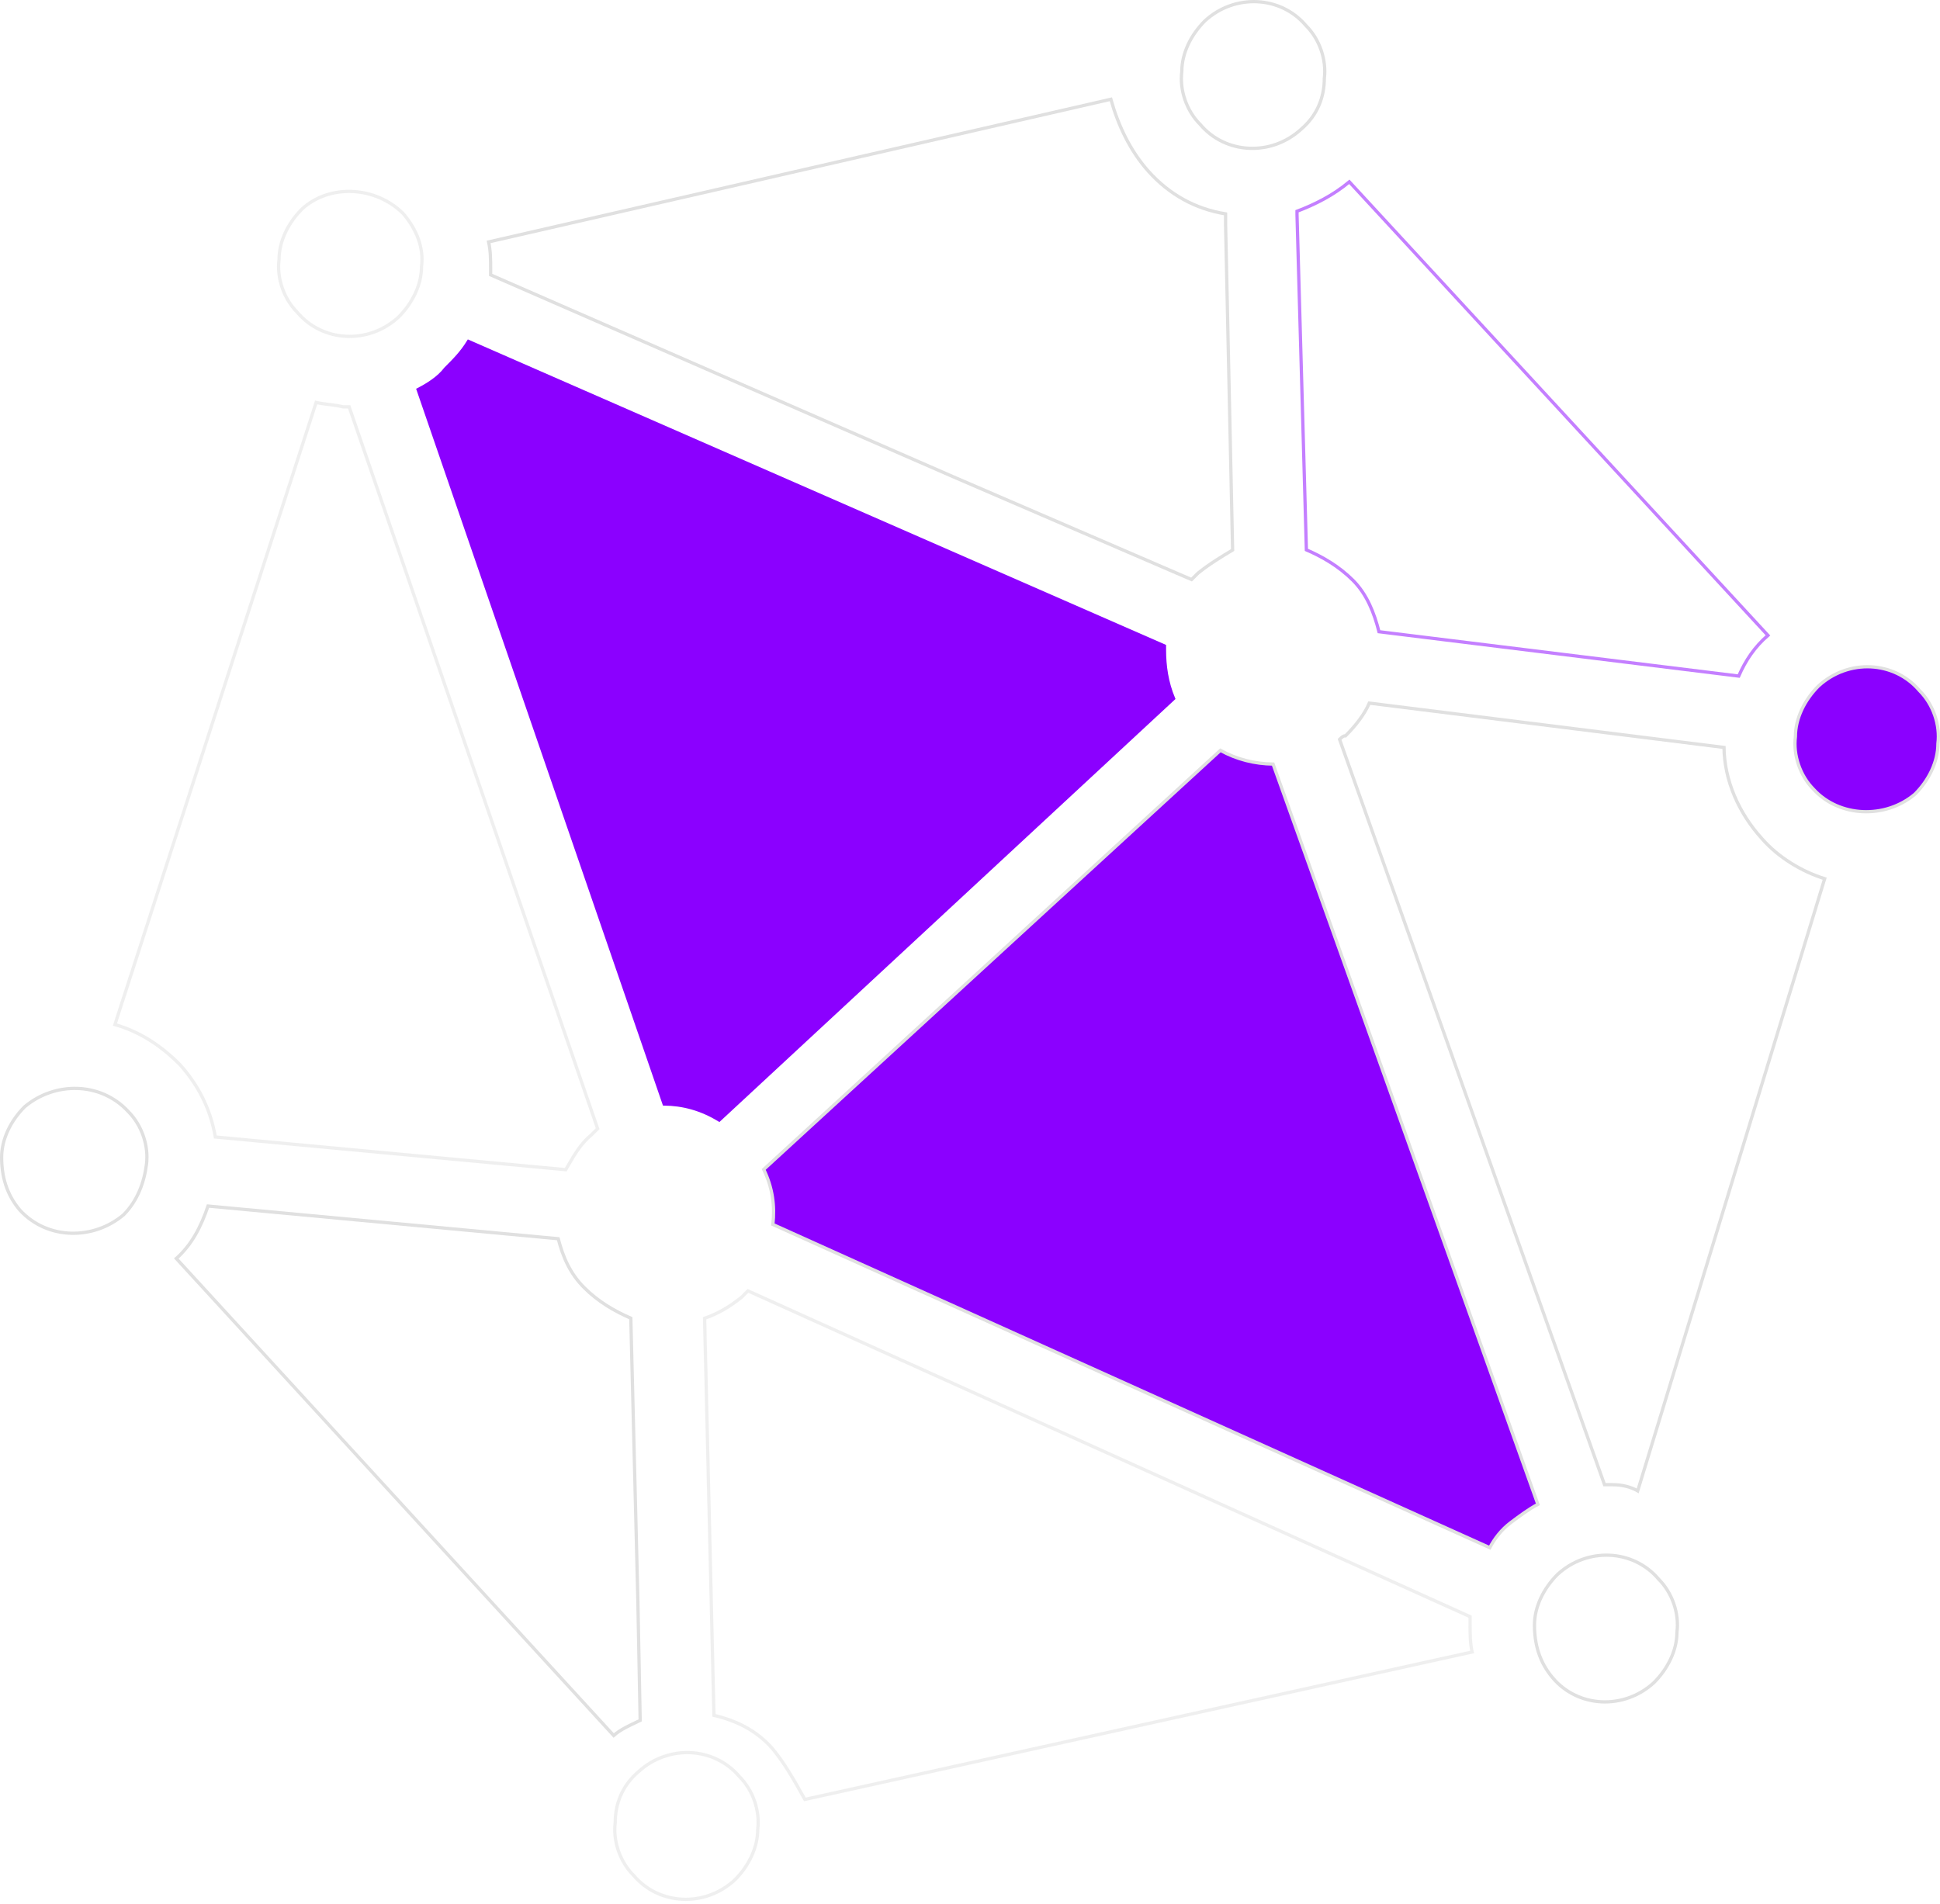 <svg width="596" height="585" viewBox="0 0 596 585" fill="none" xmlns="http://www.w3.org/2000/svg">
<path d="M39.357 341.495L39.364 341.502L39.371 341.509C43.595 345.734 45.709 352.08 45.006 357.703C44.294 363.398 42.165 369.053 37.941 373.285C28.736 381.059 14.614 381.035 6.152 371.876C1.919 366.935 0.5 361.286 0.5 355.599C0.5 349.991 3.306 344.341 7.561 340.08C16.769 332.304 30.895 332.329 39.357 341.495Z" stroke="#E0E0E0"/>
<path d="M143.929 104.919L357.74 198.494V198.495V198.499V198.503V198.507V198.511V198.515V198.519V198.523V198.528V198.532V198.536V198.54V198.544V198.548V198.552V198.556V198.56V198.564V198.569V198.573V198.577V198.581V198.585V198.589V198.593V198.597V198.601V198.605V198.609V198.613V198.617V198.621V198.625V198.629V198.633V198.638V198.642V198.646V198.65V198.654V198.658V198.662V198.666V198.67V198.674V198.678V198.682V198.686V198.69V198.693V198.697V198.701V198.705V198.709V198.713V198.717V198.721V198.725V198.729V198.733V198.737V198.741V198.745V198.749V198.753V198.756V198.76V198.764V198.768V198.772V198.776V198.78V198.784V198.788V198.791V198.795V198.799V198.803V198.807V198.811V198.814V198.818V198.822V198.826V198.83V198.834V198.837V198.841V198.845V198.849V198.852V198.856V198.86V198.864V198.868V198.871V198.875V198.879V198.883V198.886V198.89V198.894V198.897V198.901V198.905V198.909V198.912V198.916V198.92V198.923V198.927V198.931V198.934V198.938V198.941V198.945V198.949V198.952V198.956V198.96V198.963V198.967V198.97V198.974V198.978V198.981V198.985V198.988V198.992V198.995V198.999V199.002V199.006V199.009V199.013V199.016V199.02V199.023V199.027V199.03V199.034V199.037V199.041V199.044V199.048V199.051V199.054V199.058V199.061V199.065V199.068V199.072V199.075V199.078V199.082V199.085V199.088V199.092V199.095V199.098V199.102V199.105V199.108V199.112V199.115V199.118V199.121V199.125V199.128V199.131V199.134V199.138V199.141V199.144V199.147V199.151V199.154V199.157V199.16V199.163V199.166V199.17V199.173V199.176V199.179V199.182V199.185V199.188V199.191V199.194V199.198V199.201V199.204V199.207V199.21V199.213V199.216V199.219V199.222V199.225V199.228V199.231V199.234V199.237V199.24V199.243V199.246V199.249V199.251V199.254V199.257V199.26V199.263V199.266V199.269V199.272V199.274V199.277V199.28V199.283V199.286V199.288V199.291V199.294V199.297V199.3V199.302V199.305V199.308V199.31V199.313V199.316V199.319V199.321V199.324V199.327V199.329V199.332V199.334V199.337V199.34V199.342V199.345V199.347V199.35V199.353V199.355V199.358V199.36V199.363V199.365V199.368V199.37V199.373V199.375V199.378V199.38V199.382V199.385V199.387V199.39V199.392V199.394V199.397V199.399V199.401V199.404V199.406V199.408V199.411V199.413V199.415V199.417V199.42V199.422V199.424V199.426V199.429V199.431V199.433V199.435V199.437V199.439V199.442V199.444V199.446V199.448V199.45V199.452V199.454V199.456V199.458V199.46V199.462V199.464V199.466V199.468V199.47V199.472V199.474V199.476V199.478V199.48V199.482V199.484V199.485V199.487V199.489V199.491V199.493V199.495V199.496V199.498V199.5V199.502V199.503V199.505V199.507V199.509V199.51V199.512V199.514V199.515V199.517V199.519V199.52V199.522V199.523V199.525V199.527V199.528V199.53V199.531V199.533V199.534V199.536V199.537V199.539V199.54V199.541V199.543V199.544V199.546V199.547V199.548V199.55V199.551V199.552V199.554V199.555V199.556V199.558V199.559V199.56V199.561V199.563V199.564V199.565V199.566V199.567V199.568V199.57V199.571V199.572V199.573V199.574V199.575V199.576V199.577V199.578V199.579V199.58V199.581V199.582V199.583V199.584V199.585V199.586V199.586V199.587V199.588V199.589V199.59V199.591V199.591V199.592V199.593V199.594V199.594V199.595V199.596V199.597V199.597V199.598V199.599V199.599V199.6V199.6V199.601V199.602V199.602V199.603V199.603V199.604V199.604V199.605V199.605V199.606V199.606V199.606V199.607V199.607V199.608V199.608V199.608V199.609V199.609V199.609V199.609V199.61V199.61V199.61V199.61V199.61V199.611V199.611V199.611V199.611V199.611V199.611C357.74 204.608 358.439 209.625 360.532 214.649L290.73 279.405L220.95 344.14C215.317 340.698 209.675 339.27 204.034 339.213L128.454 119.701C131.28 118.256 134.742 116.121 136.885 113.281C139.662 110.505 141.809 108.356 143.929 104.919Z" fill="#8B00FF" stroke="#8B00FF"/>
<path d="M54.162 386.691C58.979 382.4 61.797 376.797 63.907 370.577L171.499 380.617C172.957 386.304 175.155 391.338 179.489 395.671C183.797 399.979 188.802 402.87 193.796 405.038L195.954 491.375L195.954 491.378L196.671 528.61C196.205 528.839 195.715 529.073 195.214 529.312C194.265 529.765 193.276 530.236 192.338 530.732C190.956 531.464 189.615 532.284 188.534 533.26L54.162 386.691Z" stroke="#E0E0E0"/>
<path opacity="0.5" d="M105.329 124.992L105.388 125.007H105.45H105.454H105.458H105.462H105.467H105.471H105.475H105.479H105.484H105.488H105.492H105.496H105.501H105.505H105.509H105.513H105.517H105.522H105.526H105.53H105.534H105.539H105.543H105.547H105.551H105.556H105.56H105.564H105.568H105.573H105.577H105.581H105.585H105.589H105.594H105.598H105.602H105.606H105.611H105.615H105.619H105.623H105.628H105.632H105.636H105.64H105.644H105.649H105.653H105.657H105.661H105.666H105.67H105.674H105.678H105.683H105.687H105.691H105.695H105.699H105.704H105.708H105.712H105.716H105.721H105.725H105.729H105.733H105.738H105.742H105.746H105.75H105.754H105.759H105.763H105.767H105.771H105.776H105.78H105.784H105.788H105.793H105.797H105.801H105.805H105.809H105.814H105.818H105.822H105.826H105.831H105.835H105.839H105.843H105.848H105.852H105.856H105.86H105.865H105.869H105.873H105.877H105.881H105.886H105.89H105.894H105.898H105.903H105.907H105.911H105.915H105.92H105.924H105.928H105.932H105.936H105.941H105.945H105.949H105.953H105.958H105.962H105.966H105.97H105.975H105.979H105.983H105.987H105.991H105.996H106H106.004H106.008H106.013H106.017H106.021H106.025H106.03H106.034H106.038H106.042H106.046H106.051H106.055H106.059H106.063H106.068H106.072H106.076H106.08H106.085H106.089H106.093H106.097H106.102H106.106H106.11H106.114H106.118H106.123H106.127H106.131H106.135H106.14H106.144H106.148H106.152H106.157H106.161H106.165H106.169H106.173H106.178H106.182H106.186H106.19H106.195H106.199H106.203H106.207H106.212H106.216H106.22H106.224H106.228H106.233H106.237H106.241H106.245H106.25H106.254H106.258H106.262H106.267H106.271H106.275H106.279H106.283H106.288H106.292H106.296H106.3H106.305H106.309H106.313H106.317H106.322H106.326H106.33H106.334H106.338H106.343H106.347H106.351H106.355H106.36H106.364H106.368H106.372H106.377H106.381H106.385H106.389H106.394H106.398H106.402H106.406H106.41H106.415H106.419H106.423H106.427H106.432H106.436H106.44H106.444H106.449H106.453H106.457H106.461H106.465H106.47H106.474H106.478H106.482H106.487H106.491H106.495H106.499H106.504H106.508H106.512H106.516H106.52H106.525H106.529H106.533H106.537H106.542H106.546H106.55H106.554H106.559H106.563H106.567H106.571H106.575H106.58H106.584H106.588H106.592H106.597H106.601H106.605H106.609H106.614H106.618H106.622H106.626H106.63H106.635H106.639H106.643H106.647H106.652H106.656H106.66H106.664H106.669H106.673H106.677H106.681H106.686H106.69H106.694H106.698H106.702H106.707H106.711H106.715H106.719H106.724H106.728H106.732H106.736H106.741H106.745H106.749H106.753H106.757H106.762H106.766H106.77H106.774H106.779H106.783H106.787H106.791H106.796H106.8H106.804H106.808H106.812H106.817H106.821H106.825H106.829H106.834H106.838H106.842H106.846H106.851H106.855H106.859H106.863H106.867H106.872H106.876H106.88H106.884H106.889H106.893H106.897H106.901H106.906H106.91H106.914H106.918H106.923H106.927H106.931H106.935H106.939H106.944H106.948H106.952H106.956H106.961H106.965H106.969H106.973H106.978H106.982H106.986H106.99H106.994H106.999H107.003H107.007H107.011H107.016H107.02H107.024H107.028H107.033H107.037H107.041H107.045H107.049H107.054H107.058H107.062H107.066H107.071H107.075H107.079H107.083H107.088H107.092H107.096H107.1H107.104H107.109H107.113H107.117H107.121H107.126H107.13H107.134H107.138H107.143H107.147H107.151H107.155H107.159H107.164H107.168H107.172H107.176H107.181H107.185H107.189H107.193H107.198H107.202H107.206H107.21H107.215H107.219H107.223H107.227H107.231H107.236H107.24H107.244H107.248H107.253H107.257H107.26L183.601 346.8L182.739 347.662L181.675 348.726C178.557 351.229 176.489 354.786 174.636 357.972C174.352 358.46 174.073 358.939 173.797 359.404L66.154 349.359C64.651 340.763 61.018 333.573 55.265 327.102L55.256 327.091L55.245 327.081C49.543 321.38 43.123 317.054 35.304 314.816L97.116 123.656C98.437 123.954 99.753 124.118 101.04 124.279L101.054 124.281C102.503 124.462 103.918 124.639 105.329 124.992Z" stroke="#E0E0E0"/>
<path d="M457.684 475.548L237.441 376.236C238.086 370.606 237.365 364.964 234.626 359.324L374.923 230.556C379.878 233.313 385.49 234.717 391.111 234.774L472.461 462.233C469.664 463.692 466.879 465.781 464.135 467.838L464.112 467.856C461.294 469.969 459.153 472.747 457.684 475.548Z" fill="#8B00FF" stroke="#E0E0E0"/>
<path d="M352.811 52.623L352.813 52.625C359.29 59.822 367.197 64.19 376.519 65.717L376.519 68.9L376.519 68.911L378.679 169.002C375.153 171.118 371.597 173.266 368.039 176.112L368.018 176.129L367.998 176.149L366.071 178.076L292.715 146.436L292.713 146.435L150.73 84.461V84.458V84.454V84.45V84.445V84.441V84.437V84.433V84.428V84.424V84.42V84.416V84.412V84.407V84.403V84.399V84.395V84.39V84.386V84.382V84.378V84.373V84.369V84.365V84.361V84.356V84.352V84.348V84.344V84.34V84.335V84.331V84.327V84.323V84.318V84.314V84.31V84.306V84.302V84.297V84.293V84.289V84.284V84.28V84.276V84.272V84.268V84.263V84.259V84.255V84.251V84.246V84.242V84.238V84.234V84.23V84.225V84.221V84.217V84.213V84.208V84.204V84.2V84.196V84.192V84.187V84.183V84.179V84.174V84.17V84.166V84.162V84.158V84.153V84.149V84.145V84.141V84.136V84.132V84.128V84.124V84.12V84.115V84.111V84.107V84.103V84.098V84.094V84.09V84.086V84.081V84.077V84.073V84.069V84.064V84.06V84.056V84.052V84.048V84.043V84.039V84.035V84.031V84.026V84.022V84.018V84.014V84.01V84.005V84.001V83.997V83.993V83.988V83.984V83.98V83.976V83.971V83.967V83.963V83.959V83.954V83.95V83.946V83.942V83.938V83.933V83.929V83.925V83.921V83.916V83.912V83.908V83.904V83.9V83.895V83.891V83.887V83.883V83.878V83.874V83.87V83.866V83.861V83.857V83.853V83.849V83.844V83.84V83.836V83.832V83.828V83.823V83.819V83.815V83.811V83.806V83.802V83.798V83.794V83.79V83.785V83.781V83.777V83.772V83.768V83.764V83.76V83.756V83.751V83.747V83.743V83.739V83.734V83.73V83.726V83.722V83.718V83.713V83.709V83.705V83.701V83.696V83.692V83.688V83.684V83.68V83.675V83.671V83.667V83.662V83.658V83.654V83.65V83.646V83.641V83.637V83.633V83.629V83.624V83.62V83.616V83.612V83.608V83.603V83.599V83.595V83.591V83.586V83.582V83.578V83.574V83.569V83.565V83.561V83.557V83.552V83.548V83.544V83.54V83.536V83.531V83.527V83.523V83.519V83.514V83.51V83.506V83.502V83.498V83.493V83.489V83.485V83.481V83.476V83.472V83.468V83.464V83.459V83.455V83.451V83.447V83.442V83.438V83.434V83.43V83.426V83.421V83.417V83.413V83.409V83.404V83.4V83.396V83.392V83.388V83.383V83.379V83.375V83.371V83.366V83.362V83.358V83.354V83.349V83.345V83.341V83.337V83.332V83.328V83.324V83.32V83.316V83.311V83.307V83.303V83.299V83.294V83.29V83.286V83.282V83.278V83.273V83.269V83.265V83.26V83.256V83.252V83.248V83.244V83.239V83.235V83.231V83.227V83.222V83.218V83.214V83.21V83.206V83.201V83.197V83.193V83.189V83.184V83.18V83.176V83.172V83.167V83.163V83.159V83.155V83.15V83.146V83.142V83.138V83.134V83.129V83.125V83.121V83.117V83.112V83.108V83.104V83.1V83.096V83.091V83.087V83.083V83.079V83.074V83.07V83.066V83.062V83.057V83.053V83.049V83.045V83.04V83.036V83.032V83.028V83.024V83.019V83.015V83.011V83.007V83.002V82.998V82.994V82.99V82.986V82.981V82.977V82.973V82.969V82.964V82.96V82.956V82.952V82.947V82.943V82.939V82.935V82.93V82.926V82.922V82.918V82.914V82.909V82.905V82.901V82.897V82.892V82.888V82.884V82.88V82.876V82.871V82.867V82.863V82.859V82.854V82.85V82.846V82.842V82.837V82.833V82.829V82.825V82.82V82.816V82.812V82.808V82.803V82.799V82.795V82.791V82.787V82.782V82.778V82.774V82.77V82.766V82.761V82.757V82.753V82.749V82.744V82.74V82.736V82.732V82.727V82.723V82.719V82.715V82.71V82.706V82.702V82.698V82.694V82.689V82.685V82.681V82.677V82.672V82.668V82.664V82.66V82.655V82.651V82.647V82.643V82.638V82.634V82.63V82.626V82.622V82.594C150.73 79.884 150.73 77.112 150.11 74.331L341.274 30.498C343.468 38.339 347.08 46.177 352.811 52.623Z" stroke="#E0E0E0"/>
<path opacity="0.5" d="M414.534 55.87L543.139 195.234C539.053 198.753 536.268 202.926 534.161 207.735L423.644 194.102C422.192 188.406 419.998 182.661 415.652 178.315C411.344 174.007 406.339 171.116 401.344 168.948L398.464 66.005V64.913C404.029 62.8 409.604 60.001 414.534 55.87Z" stroke="#8B00FF"/>
<path d="M413.132 226.109H413.339L413.485 225.963C416.3 223.148 419.148 219.623 420.671 216.042L529.64 229.662C529.764 239.764 534.133 249.811 541.321 257.717C546.333 263.443 553.431 267.757 560.571 269.993L503.126 458.099C500.939 456.825 498.192 456.201 495.469 456.201H495.465H495.461H495.457H495.452H495.448H495.444H495.44H495.435H495.431H495.427H495.423H495.418H495.414H495.41H495.406H495.402H495.397H495.393H495.389H495.385H495.38H495.376H495.372H495.368H495.363H495.359H495.355H495.351H495.346H495.342H495.338H495.334H495.329H495.325H495.321H495.317H495.312H495.308H495.304H495.3H495.295H495.291H495.287H495.283H495.278H495.274H495.27H495.266H495.261H495.257H495.253H495.248H495.244H495.24H495.236H495.231H495.227H495.223H495.218H495.214H495.21H495.206H495.201H495.197H495.193H495.188H495.184H495.18H495.175H495.171H495.167H495.163H495.158H495.154H495.15H495.145H495.141H495.137H495.132H495.128H495.124H495.119H495.115H495.111H495.106H495.102H495.098H495.093H495.089H495.084H495.08H495.076H495.071H495.067H495.063H495.058H495.054H495.049H495.045H495.041H495.036H495.032H495.027H495.023H495.019H495.014H495.01H495.005H495.001H494.997H494.992H494.988H494.983H494.979H494.974H494.97H494.965H494.961H494.957H494.952H494.948H494.943H494.939H494.934H494.93H494.925H494.921H494.916H494.912H494.907H494.903H494.898H494.894H494.889H494.885H494.88H494.876H494.871H494.867H494.862H494.857H494.853H494.848H494.844H494.839H494.835H494.83H494.825H494.821H494.816H494.812H494.807H494.802H494.798H494.793H494.789H494.784H494.779H494.775H494.77H494.765H494.761H494.756H494.751H494.747H494.742H494.737H494.733H494.728H494.723H494.719H494.714H494.709H494.705H494.7H494.695H494.69H494.686H494.681H494.676H494.671H494.667H494.662H494.657H494.652H494.647H494.643H494.638H494.633H494.628H494.623H494.619H494.614H494.609H494.604H494.599H494.594H494.59H494.585H494.58H494.575H494.57H494.565H494.56H494.555H494.55H494.545H494.541H494.536H494.531H494.526H494.521H494.516H494.511H494.506H494.501H494.496H494.491H494.486H494.481H494.476H494.471H494.466H494.461H494.456H494.451H494.446H494.441H494.435H494.43H494.425H494.42H494.415H494.41H494.405H494.4H494.395H494.389H494.384H494.379H494.374H494.369H494.364H494.358H494.353H494.348H494.343H494.338H494.332H494.327H494.322H494.317H494.311H494.306H494.301H494.296H494.29H494.285H494.28H494.274H494.269H494.264H494.258H494.253H494.248H494.242H494.237H494.231H494.226H494.221H494.215H494.21H494.204H494.199H494.194H494.188H494.183H494.177H494.172H494.166H494.161H494.155H494.15H494.144H494.139H494.133H494.127H494.122H494.116H494.111H494.105H494.1H494.094H494.088H494.083H494.077H494.071H494.066H494.06H494.054H494.049H494.043H494.037H494.032H494.026H494.02H494.014H494.009H494.003H493.997H493.991H493.985H493.98H493.974H493.968H493.962H493.956H493.95H493.945H493.939H493.933H493.927H493.921H493.915H493.909H493.903H493.897H493.891H493.885H493.879H493.873H493.867H493.861H493.855H493.849H493.843H493.837H493.831H493.825H493.819H493.813H493.807H493.801H493.794H493.788H493.782H493.776H493.77H493.764H493.757H493.751H493.745H493.739H493.732H493.726H493.72H493.714H493.707H493.701H493.695H493.688H493.682H493.676H493.669H493.663H493.656H493.65H493.644H493.637H493.631H493.624H493.618H493.611H493.605H493.598H493.592H493.585H493.579H493.572H493.566H493.559H493.553H493.546H493.539H493.533H493.526H493.52H493.513H493.506H493.5H493.493H493.486H493.479H493.473H493.466H493.459H493.452H493.446H493.439H493.432H493.425H493.418H493.412H493.405H493.398H493.391H493.384H493.377H493.37H493.363H493.356H493.349H493.342H493.335H493.328H493.321H493.314H493.307H493.3H493.293H493.286H493.279H493.272H493.265H493.258H493.25H493.243H493.236H493.229H493.222H493.214H493.207H493.2H493.193H493.185H493.178H493.171H493.163H493.156H493.149H493.141H493.134H493.127H493.119H493.112H493.104H493.097H493.089H493.082H493.074H493.067H493.059H493.052H493.044H493.037H493.029H493.022H493.014H493.006H492.999H492.991H492.983H492.976H492.968H492.96H492.953H492.945H492.937H492.933L411.542 227.184C411.824 226.906 412.089 226.655 412.348 226.461C412.681 226.211 412.934 226.109 413.132 226.109Z" stroke="#E0E0E0"/>
<path opacity="0.5" d="M237.285 537.264L237.277 537.254C232.23 531.487 225.777 528.56 219.335 527.072L216.464 405.061C220.711 403.595 224.275 401.435 227.824 398.597L227.845 398.58L227.865 398.56L229.787 396.638L451.634 496.743V496.744V496.749V496.753V496.757V496.762V496.766V496.77V496.775V496.779V496.783V496.788V496.792V496.797V496.801V496.805V496.81V496.814V496.818V496.823V496.827V496.831V496.836V496.84V496.845V496.849V496.853V496.858V496.862V496.867V496.871V496.875V496.88V496.884V496.889V496.893V496.898V496.902V496.906V496.911V496.915V496.92V496.924V496.929V496.933V496.938V496.942V496.946V496.951V496.955V496.96V496.964V496.969V496.973V496.978V496.982V496.987V496.991V496.996V497V497.005V497.009V497.014V497.019V497.023V497.028V497.032V497.037V497.041V497.046V497.05V497.055V497.06V497.064V497.069V497.073V497.078V497.083V497.087V497.092V497.096V497.101V497.106V497.11V497.115V497.12V497.124V497.129V497.133V497.138V497.143V497.147V497.152V497.157V497.162V497.166V497.171V497.176V497.18V497.185V497.19V497.195V497.199V497.204V497.209V497.214V497.218V497.223V497.228V497.233V497.237V497.242V497.247V497.252V497.257V497.261V497.266V497.271V497.276V497.281V497.285V497.29V497.295V497.3V497.305V497.31V497.315V497.32V497.324V497.329V497.334V497.339V497.344V497.349V497.354V497.359V497.364V497.369V497.374V497.379V497.384V497.389V497.394V497.399V497.404V497.409V497.414V497.419V497.424V497.429V497.434V497.439V497.444V497.449V497.454V497.459V497.464V497.469V497.474V497.48V497.485V497.49V497.495V497.5V497.505V497.51V497.516V497.521V497.526V497.531V497.536V497.542V497.547V497.552V497.557V497.562V497.568V497.573V497.578V497.583V497.589V497.594V497.599V497.605V497.61V497.615V497.621V497.626V497.631V497.637V497.642V497.647V497.653V497.658V497.663V497.669V497.674V497.68V497.685V497.691V497.696V497.701V497.707V497.712V497.718V497.723V497.729V497.734V497.74V497.745V497.751V497.757V497.762V497.768V497.773V497.779V497.784V497.79V497.796V497.801V497.807V497.813V497.818V497.824V497.829V497.835V497.841V497.847V497.852V497.858V497.864V497.869V497.875V497.881V497.887V497.893V497.898V497.904V497.91V497.916V497.922V497.927V497.933V497.939V497.945V497.951V497.957V497.963V497.969V497.974V497.98V497.986V497.992V497.998V498.004V498.01V498.016V498.022V498.028V498.034V498.04V498.046V498.052V498.058V498.065V498.071V498.077V498.083V498.089V498.095V498.101V498.107V498.114V498.12V498.126V498.132V498.138V498.145V498.151V498.157V498.163V498.17V498.176V498.182V498.188V498.195V498.201V498.207V498.214V498.22V498.227V498.233V498.239V498.246V498.252V498.259V498.265V498.272V498.278V498.285V498.291V498.298V498.304V498.311V498.317V498.324V498.33V498.337V498.343V498.35V498.357V498.363V498.37V498.377V498.383V498.39V498.397V498.403V498.41V498.417V498.423V498.43V498.437V498.444V498.451V498.457V498.464V498.471V498.478V498.485V498.492V498.499V498.505V498.512V498.519V498.526V498.533V498.54V498.547V498.554V498.561V498.568V498.575V498.582V498.589V498.596V498.603V498.61V498.618V498.625V498.632V498.639V498.646V498.653V498.661V498.668V498.675V498.682V498.689V498.697V498.704V498.711V498.719V498.726V498.733V498.741V498.748V498.755V498.763V498.77V498.778V498.785V498.792V498.8V498.807V498.815V498.822V498.83V498.837V498.845V498.853V498.86V498.868V498.875V498.883V498.891V498.898V498.906V498.914V498.921V498.929V498.937V498.945V498.952V498.96V498.968V498.976V498.983V498.991V498.999V499.007V499.015V499.023V499.031V499.039V499.047V499.055V499.063V499.071V499.079V499.087V499.095V499.103V499.111V499.119V499.127V499.135V499.143V499.151V499.159V499.168V499.176V499.184V499.192V499.2V499.209V499.217V499.225V499.234V499.242V499.25V499.259V499.267V499.275V499.284V499.292V499.301V499.309V499.336C451.634 502.045 451.634 504.815 452.253 507.596L247.268 552.903C243.743 546.564 240.87 541.565 237.285 537.264L237.285 537.264Z" stroke="#E0E0E0"/>
<path opacity="0.5" d="M129.51 81.838L129.506 81.868V81.9C129.506 87.511 126.697 93.164 122.437 97.426C113.247 105.902 99.136 105.177 91.386 96.02L91.373 96.004L91.358 95.989C87.133 91.765 85.019 85.419 85.723 79.795L85.727 79.764V79.733C85.727 74.122 88.536 68.469 92.795 64.207C101.244 56.471 115.368 57.152 123.861 65.63C128.119 70.603 130.21 76.239 129.51 81.838Z" stroke="#E0E0E0"/>
<path d="M399.806 39.634L399.799 39.64L399.792 39.647C390.601 48.129 376.485 47.407 368.733 38.247L368.72 38.231L368.705 38.216C364.48 33.992 362.367 27.646 363.07 22.022L363.074 21.991V21.96C363.074 16.349 365.883 10.695 370.143 6.433C379.334 -2.042 393.444 -1.318 401.194 7.84L401.207 7.856L401.222 7.87C405.447 12.095 407.561 18.441 406.858 24.064L406.854 24.095V24.127C406.854 29.774 404.739 35.407 399.806 39.634Z" stroke="#E0E0E0"/>
<path d="M557.23 242.604L557.222 242.596L557.215 242.588C552.99 238.364 550.876 232.018 551.579 226.394L551.583 226.363V226.332C551.583 220.721 554.393 215.067 558.652 210.805C567.843 202.33 581.954 203.054 589.703 212.212L589.717 212.228L589.732 212.242C593.956 216.467 596.07 222.813 595.367 228.437L595.363 228.467V228.499C595.363 234.107 592.557 239.757 588.302 244.018C579.105 251.784 564.979 251.056 557.23 242.604Z" fill="#8B00FF" stroke="#E0E0E0"/>
<path d="M509.533 485.188L509.546 485.204L509.561 485.219C513.786 489.443 515.899 495.789 515.196 501.413L515.192 501.444V501.475C515.192 507.087 512.383 512.74 508.123 517.002C498.932 525.477 484.822 524.753 477.072 515.595L477.07 515.593C472.833 510.65 471.412 504.998 471.412 499.309C471.412 493.697 474.222 488.044 478.481 483.782C487.672 475.306 501.783 476.031 509.533 485.188Z" stroke="#E0E0E0"/>
<path opacity="0.5" d="M196.057 544.463L196.064 544.457L196.071 544.451C205.262 535.968 219.378 536.69 227.13 545.851L227.143 545.866L227.158 545.881C231.383 550.105 233.496 556.451 232.793 562.075L232.789 562.106V562.137C232.789 567.749 229.98 573.402 225.72 577.664C216.529 586.14 202.419 585.415 194.669 576.257L194.656 576.242L194.641 576.227C190.416 572.003 188.303 565.657 189.006 560.033L189.009 560.002V559.971C189.009 554.323 191.124 548.691 196.057 544.463Z" stroke="#E0E0E0"/>
</svg>
